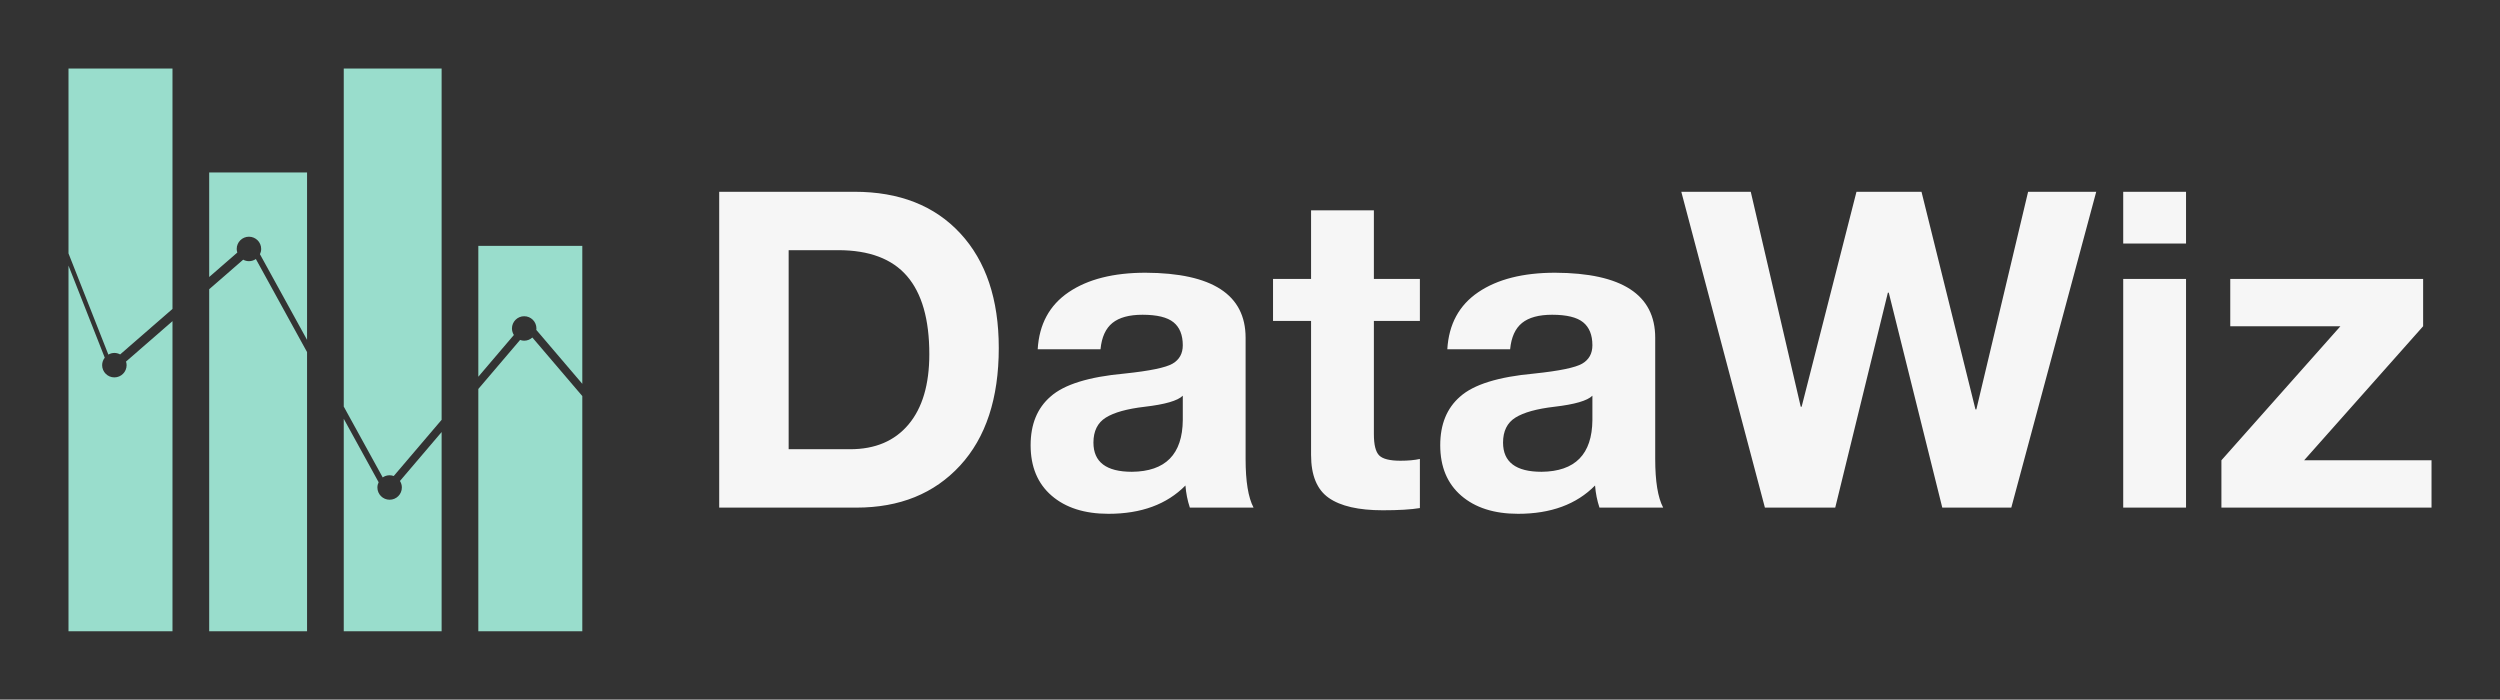 
        <svg xmlns="http://www.w3.org/2000/svg" xmlns:xlink="http://www.w3.org/1999/xlink" version="1.1" width="3173.913" 
        height="888.199" viewBox="0 0 3173.913 888.199">
			
			<rect x="0" y="0" width="3173.913" height="888.199" fill="#333333" stroke="none"/>
			
			<g transform="scale(8.696) translate(10, 10)">
				<defs id="SvgjsDefs1934"></defs><g id="SvgjsG1935" featureKey="xG21Y3-0" transform="matrix(0.893,0,0,0.893,-7.143,-5.357)" fill="#99ddcc"><path xmlns="http://www.w3.org/2000/svg" fill="none" d="M36.558,37.254c0.282,0.152,0.6,0.246,0.942,0.246c0.42,0,0.809-0.131,1.131-0.353  c0.287-0.197,0.515-0.47,0.667-0.787C39.424,36.099,39.5,35.81,39.5,35.5c0-1.105-0.896-2-2-2s-2,0.895-2,2  c0,0.207,0.04,0.401,0.098,0.588C35.754,36.593,36.101,37.008,36.558,37.254z"></path><path xmlns="http://www.w3.org/2000/svg" fill="none" d="M58.702,73.64C58.576,73.901,58.5,74.19,58.5,74.5c0,1.105,0.896,2,2,2s2-0.895,2-2  c0-0.394-0.117-0.758-0.313-1.066c-0.236-0.373-0.593-0.658-1.015-0.81C60.961,72.549,60.737,72.5,60.5,72.5  c-0.42,0-0.81,0.131-1.131,0.353C59.082,73.05,58.854,73.322,58.702,73.64z"></path><path xmlns="http://www.w3.org/2000/svg" fill="none" d="M75,58.392l6.828-8.016c-0.422-0.151-0.778-0.437-1.015-0.81L75,56.392V58.392z"></path><path xmlns="http://www.w3.org/2000/svg" fill="none" d="M35.598,36.088L31,40.087v2l5.558-4.833C36.101,37.008,35.754,36.593,35.598,36.088z"></path><path xmlns="http://www.w3.org/2000/svg" fill="none" d="M62.187,73.434L69,65.435v-2l-7.828,9.189C61.594,72.775,61.95,73.061,62.187,73.434z"></path><path xmlns="http://www.w3.org/2000/svg" fill="none" d="M38.631,37.147L47,52.363v-2l-7.702-14.003C39.146,36.677,38.918,36.95,38.631,37.147z"></path><path xmlns="http://www.w3.org/2000/svg" fill="none" d="M59.369,72.853L53,61.272v2l5.702,10.367C58.854,73.322,59.082,73.05,59.369,72.853z"></path><path xmlns="http://www.w3.org/2000/svg" d="M37.5,37.5c-0.343,0-0.66-0.094-0.942-0.246L31,42.087V98h16V52.363l-8.369-15.216C38.309,37.369,37.92,37.5,37.5,37.5z"></path><path xmlns="http://www.w3.org/2000/svg" d="M31,40.087l4.598-3.999C35.54,35.901,35.5,35.707,35.5,35.5c0-1.105,0.896-2,2-2s2,0.895,2,2  c0,0.31-0.076,0.599-0.202,0.861L47,50.364V23H31V40.087z"></path><path xmlns="http://www.w3.org/2000/svg" d="M62.5,74.5c0,1.105-0.896,2-2,2s-2-0.895-2-2c0-0.31,0.076-0.599,0.202-0.86L53,63.272V98h16V65.435l-6.813,7.999  C62.383,73.742,62.5,74.106,62.5,74.5z"></path><path xmlns="http://www.w3.org/2000/svg" d="M53,61.272l6.369,11.58C59.69,72.631,60.08,72.5,60.5,72.5c0.237,0,0.461,0.049,0.672,0.124L69,63.435V6H53V61.272z"></path><path xmlns="http://www.w3.org/2000/svg" d="M75,98h17V59.552l-8.165-9.572C83.48,50.3,83.016,50.5,82.5,50.5c-0.237,0-0.461-0.048-0.672-0.124L75,58.392V98z"></path><path xmlns="http://www.w3.org/2000/svg" d="M92,57.552V35H75v21.392l5.813-6.825C80.617,49.257,80.5,48.894,80.5,48.5c0-1.105,0.896-2,2-2s2,0.895,2,2  c0,0.079-0.015,0.154-0.023,0.231L92,57.552z"></path><path xmlns="http://www.w3.org/2000/svg" d="M17.5,54.5c0,1.105-0.896,2-2,2s-2-0.895-2-2c0-0.463,0.164-0.884,0.428-1.223L8,38.231V98h17V47.304l-7.598,6.607  C17.46,54.099,17.5,54.294,17.5,54.5z"></path><path xmlns="http://www.w3.org/2000/svg" d="M8,36.231l6.515,16.539c0.292-0.167,0.625-0.27,0.985-0.27c0.343,0,0.66,0.094,0.942,0.246L25,45.304V6H8V36.231z"></path></g><g id="SvgjsG1936" featureKey="n48U4P-0" transform="matrix(3.229,0,0,3.229,90.544,-0.471)" fill="#f6f6f6"><path d="M7.5 5.72 c2.027 0 3.62 0.627 4.78 1.88 s1.74 2.98 1.74 5.18 c0 2.28 -0.583 4.053 -1.75 5.32 s-2.73 1.9 -4.69 1.9 l-6.2 0 l0 -14.28 l6.12 0 z M7.3 17.36 c1.133 0 2.013 -0.373 2.64 -1.12 s0.94 -1.807 0.94 -3.18 c0 -1.573 -0.337 -2.75 -1.01 -3.53 s-1.71 -1.17 -3.11 -1.17 l-2.24 0 l0 9 l2.78 0 z M20.66 9.38 c3.013 0.013 4.52 0.993 4.52 2.94 l0 5.48 c0 1.013 0.12 1.747 0.36 2.2 l-2.88 0 c-0.107 -0.32 -0.173 -0.653 -0.2 -1 c-0.84 0.853 -2 1.28 -3.48 1.28 c-1.08 0 -1.937 -0.273 -2.57 -0.82 s-0.95 -1.307 -0.95 -2.28 c0 -0.947 0.3 -1.68 0.9 -2.2 c0.613 -0.547 1.727 -0.893 3.34 -1.04 c1.147 -0.12 1.873 -0.27 2.18 -0.45 s0.46 -0.457 0.46 -0.83 c0 -0.467 -0.14 -0.813 -0.42 -1.04 s-0.747 -0.34 -1.4 -0.34 c-0.6 0 -1.053 0.123 -1.36 0.37 s-0.487 0.643 -0.54 1.19 l-2.84 0 c0.067 -1.133 0.533 -1.993 1.4 -2.58 s2.027 -0.88 3.48 -0.88 z M18.3 17.06 c0 0.88 0.58 1.32 1.74 1.32 c1.52 -0.013 2.287 -0.793 2.3 -2.34 l0 -1.1 c-0.227 0.227 -0.8 0.393 -1.72 0.5 c-0.8 0.093 -1.387 0.257 -1.76 0.49 s-0.56 0.61 -0.56 1.13 z M30.98 6.56 l0 3.1 l2.08 0 l0 1.9 l-2.08 0 l0 5.12 c0 0.48 0.08 0.8 0.24 0.96 s0.48 0.24 0.96 0.24 c0.347 0 0.64 -0.027 0.88 -0.08 l0 2.22 c-0.4 0.067 -0.96 0.1 -1.68 0.1 c-1.093 0 -1.907 -0.187 -2.44 -0.56 s-0.8 -1.02 -0.8 -1.94 l0 -6.06 l-1.72 0 l0 -1.9 l1.72 0 l0 -3.1 l2.84 0 z M39.18 9.38 c3.013 0.013 4.52 0.993 4.52 2.94 l0 5.48 c0 1.013 0.12 1.747 0.36 2.2 l-2.88 0 c-0.107 -0.32 -0.173 -0.653 -0.2 -1 c-0.84 0.853 -2 1.28 -3.48 1.28 c-1.08 0 -1.937 -0.273 -2.57 -0.82 s-0.95 -1.307 -0.95 -2.28 c0 -0.947 0.3 -1.68 0.9 -2.2 c0.613 -0.547 1.727 -0.893 3.34 -1.04 c1.147 -0.12 1.873 -0.27 2.18 -0.45 s0.46 -0.457 0.46 -0.83 c0 -0.467 -0.14 -0.813 -0.42 -1.04 s-0.747 -0.34 -1.4 -0.34 c-0.6 0 -1.053 0.123 -1.36 0.37 s-0.487 0.643 -0.54 1.19 l-2.84 0 c0.067 -1.133 0.533 -1.993 1.4 -2.58 s2.027 -0.88 3.48 -0.88 z M36.82 17.06 c0 0.88 0.58 1.32 1.74 1.32 c1.52 -0.013 2.287 -0.793 2.3 -2.34 l0 -1.1 c-0.227 0.227 -0.8 0.393 -1.72 0.5 c-0.8 0.093 -1.387 0.257 -1.76 0.49 s-0.56 0.61 -0.56 1.13 z M48.02 5.72 l2.26 9.72 l0.04 0 l2.48 -9.72 l2.94 0 l2.44 9.84 l0.04 0 l2.34 -9.84 l3.08 0 l-3.84 14.28 l-3.12 0 l-2.42 -9.72 l-0.04 0 l-2.38 9.72 l-3.18 0 l-3.78 -14.28 l3.14 0 z M67.7 5.72 l0 2.34 l-2.84 0 l0 -2.34 l2.84 0 z M67.7 9.66 l0 10.34 l-2.84 0 l0 -10.34 l2.84 0 z M78.42 9.66 l0 2.14 l-5.38 6.06 l5.76 0 l0 2.14 l-9.5 0 l0 -2.14 l5.38 -6.06 l-4.98 0 l0 -2.14 l8.72 0 z"></path></g>
			</g>
		</svg>
	